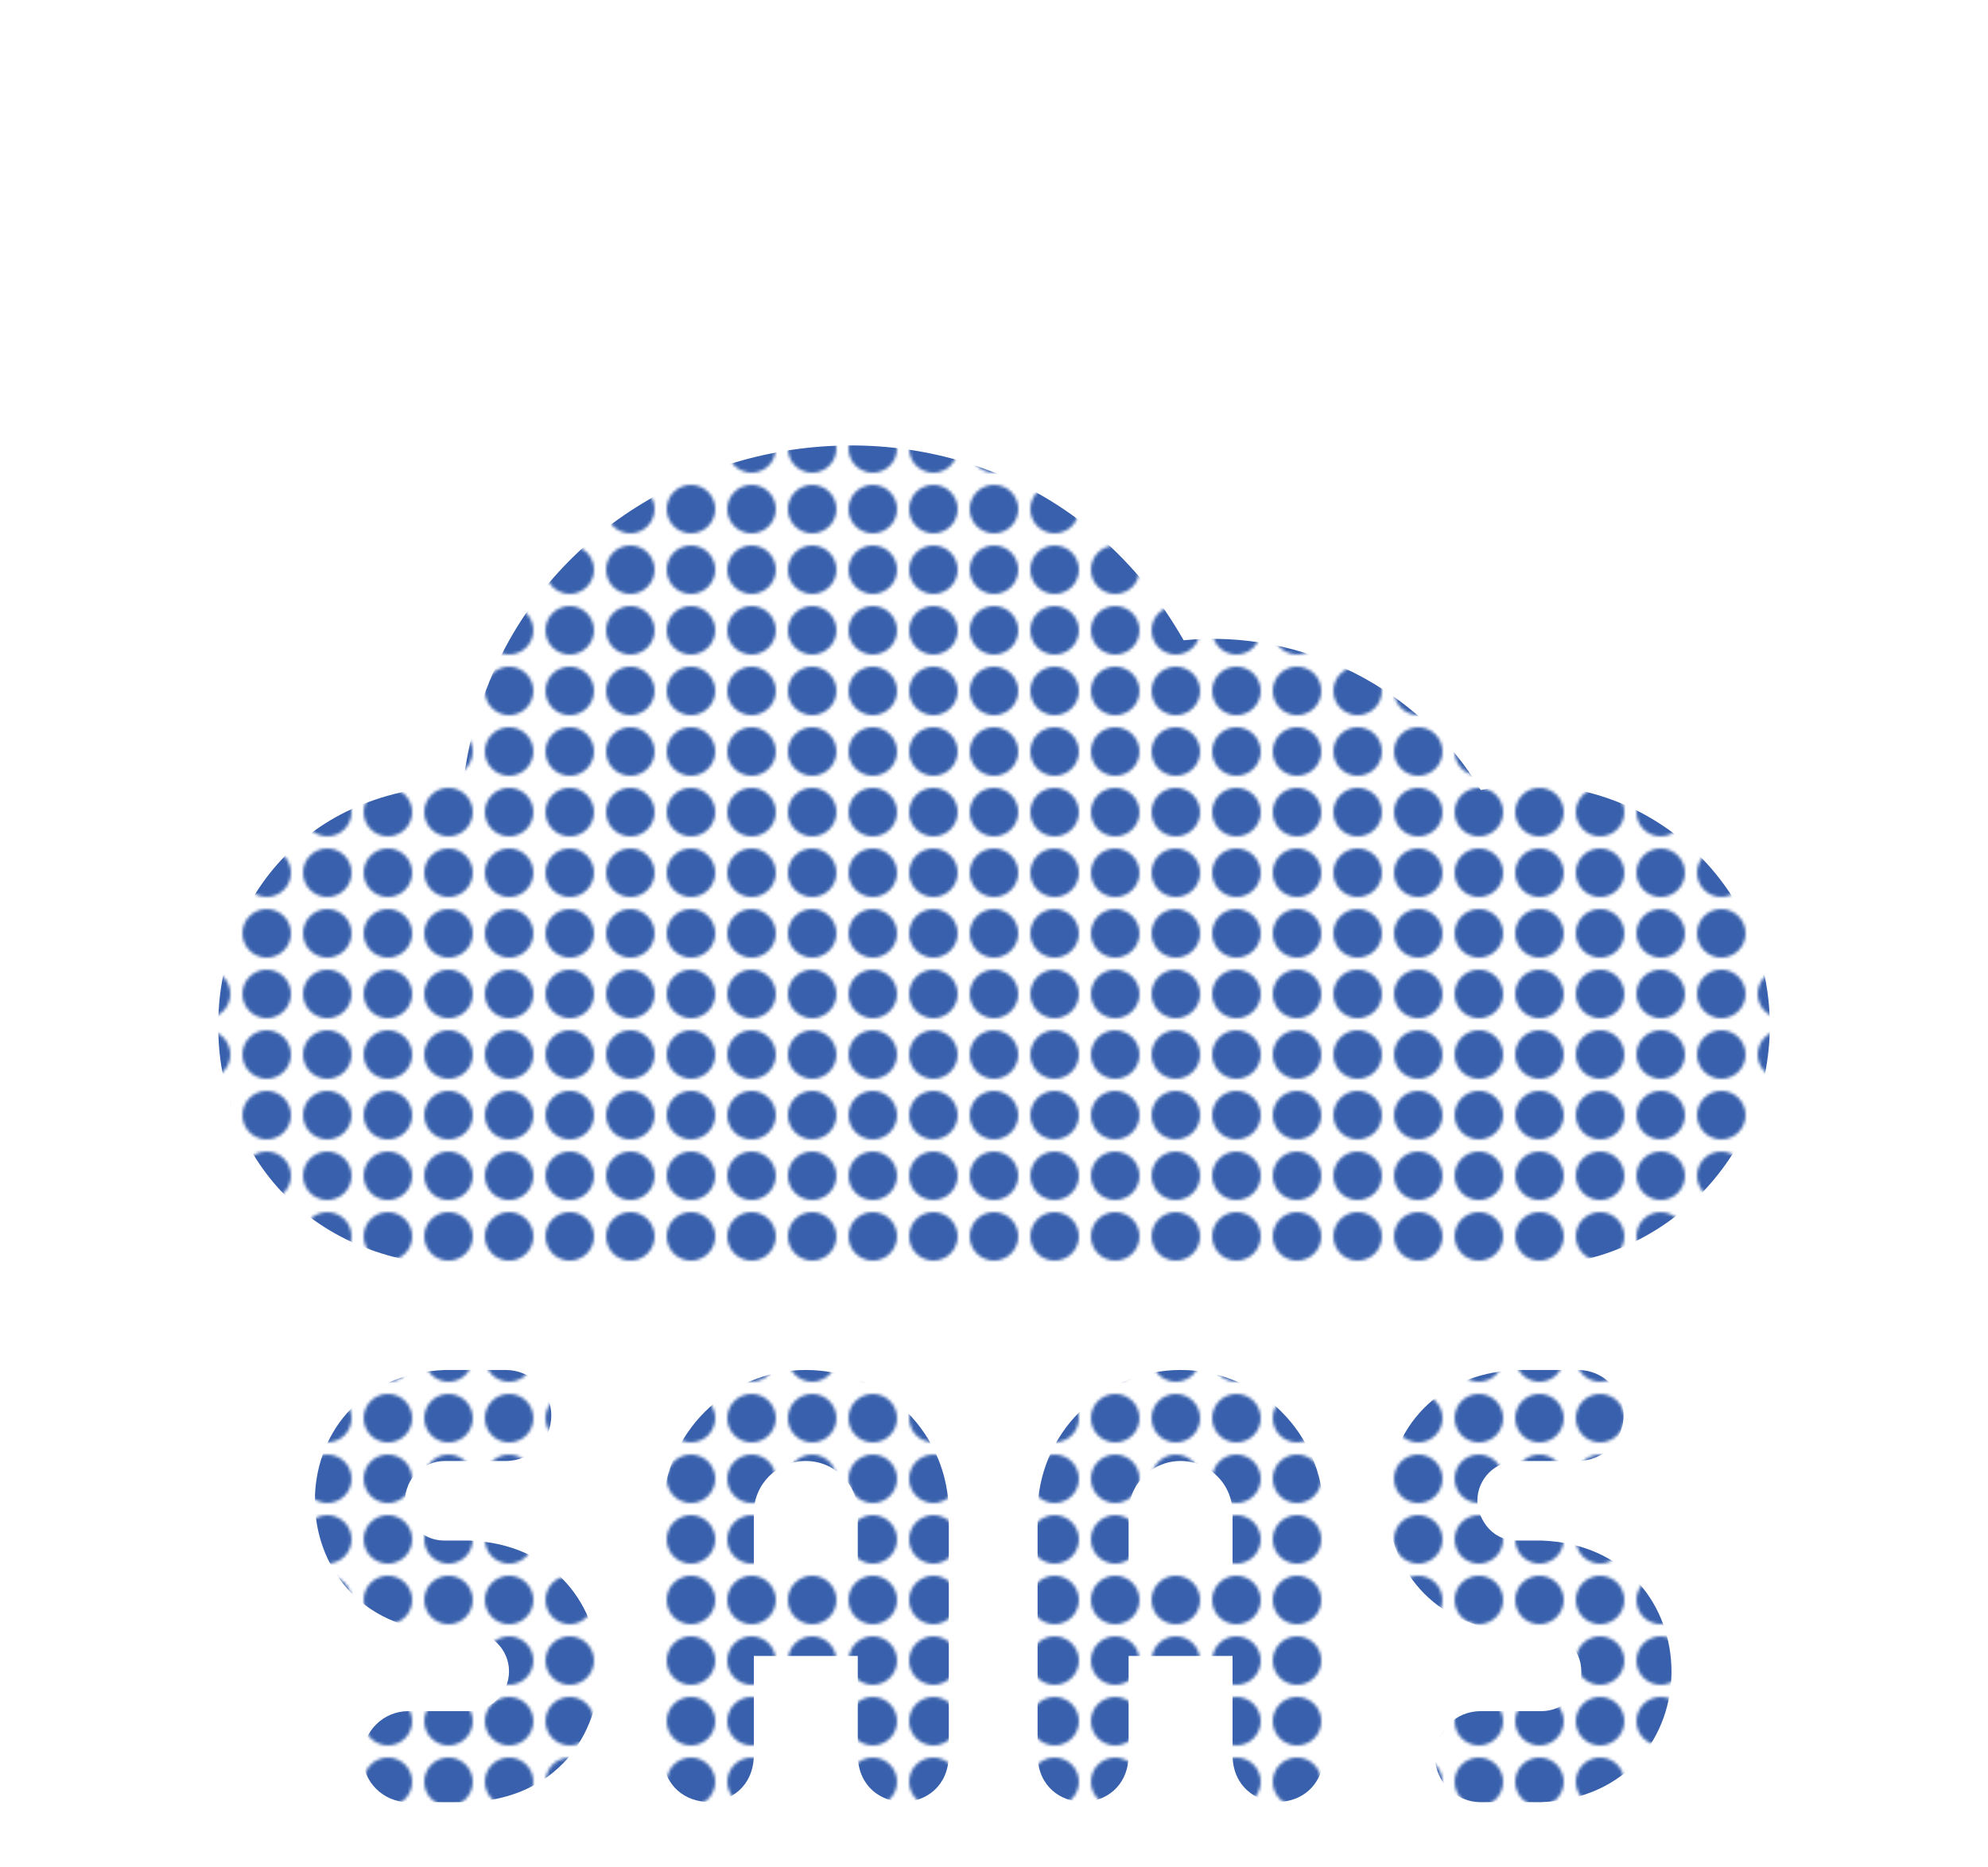 <svg width="656" height="616" viewBox="0 0 656 616" fill="none" xmlns="http://www.w3.org/2000/svg">
<mask id="mask0_203_105690" style="mask-type:alpha" maskUnits="userSpaceOnUse" x="0" y="0" width="656" height="616">
<circle cx="8" cy="8" r="8" fill="#C4C4C4"/>
<circle cx="28" cy="8" r="8" fill="#C4C4C4"/>
<circle cx="48" cy="8" r="8" fill="#C4C4C4"/>
<circle cx="68" cy="8" r="8" fill="#C4C4C4"/>
<circle cx="88" cy="8" r="8" fill="#C4C4C4"/>
<circle cx="108" cy="8" r="8" fill="#C4C4C4"/>
<circle cx="128" cy="8" r="8" fill="#C4C4C4"/>
<circle cx="148" cy="8" r="8" fill="#C4C4C4"/>
<circle cx="168" cy="8" r="8" fill="#C4C4C4"/>
<circle cx="188" cy="8" r="8" fill="#C4C4C4"/>
<circle cx="208" cy="8" r="8" fill="#C4C4C4"/>
<circle cx="228" cy="8" r="8" fill="#C4C4C4"/>
<circle cx="248" cy="8" r="8" fill="#C4C4C4"/>
<circle cx="268" cy="8" r="8" fill="#C4C4C4"/>
<circle cx="288" cy="8" r="8" fill="#C4C4C4"/>
<circle cx="308" cy="8" r="8" fill="#C4C4C4"/>
<circle cx="328" cy="8" r="8" fill="#C4C4C4"/>
<circle cx="348" cy="8" r="8" fill="#C4C4C4"/>
<circle cx="368" cy="8" r="8" fill="#C4C4C4"/>
<circle cx="388" cy="8" r="8" fill="#C4C4C4"/>
<circle cx="408" cy="8" r="8" fill="#C4C4C4"/>
<circle cx="428" cy="8" r="8" fill="#C4C4C4"/>
<circle cx="448" cy="8" r="8" fill="#C4C4C4"/>
<circle cx="468" cy="8" r="8" fill="#C4C4C4"/>
<circle cx="488" cy="8" r="8" fill="#C4C4C4"/>
<circle cx="508" cy="8" r="8" fill="#C4C4C4"/>
<circle cx="528" cy="8" r="8" fill="#C4C4C4"/>
<circle cx="548" cy="8" r="8" fill="#C4C4C4"/>
<circle cx="568" cy="8" r="8" fill="#C4C4C4"/>
<circle cx="588" cy="8" r="8" fill="#C4C4C4"/>
<circle cx="608" cy="8" r="8" fill="#C4C4C4"/>
<circle cx="628" cy="8" r="8" fill="#C4C4C4"/>
<circle cx="648" cy="8" r="8" fill="#C4C4C4"/>
<circle cx="8" cy="28" r="8" fill="#C4C4C4"/>
<circle cx="28" cy="28" r="8" fill="#C4C4C4"/>
<circle cx="48" cy="28" r="8" fill="#C4C4C4"/>
<circle cx="68" cy="28" r="8" fill="#C4C4C4"/>
<circle cx="88" cy="28" r="8" fill="#C4C4C4"/>
<circle cx="108" cy="28" r="8" fill="#C4C4C4"/>
<circle cx="128" cy="28" r="8" fill="#C4C4C4"/>
<circle cx="148" cy="28" r="8" fill="#C4C4C4"/>
<circle cx="168" cy="28" r="8" fill="#C4C4C4"/>
<circle cx="188" cy="28" r="8" fill="#C4C4C4"/>
<circle cx="208" cy="28" r="8" fill="#C4C4C4"/>
<circle cx="228" cy="28" r="8" fill="#C4C4C4"/>
<circle cx="248" cy="28" r="8" fill="#C4C4C4"/>
<circle cx="268" cy="28" r="8" fill="#C4C4C4"/>
<circle cx="288" cy="28" r="8" fill="#C4C4C4"/>
<circle cx="308" cy="28" r="8" fill="#C4C4C4"/>
<circle cx="328" cy="28" r="8" fill="#C4C4C4"/>
<circle cx="348" cy="28" r="8" fill="#C4C4C4"/>
<circle cx="368" cy="28" r="8" fill="#C4C4C4"/>
<circle cx="388" cy="28" r="8" fill="#C4C4C4"/>
<circle cx="408" cy="28" r="8" fill="#C4C4C4"/>
<circle cx="428" cy="28" r="8" fill="#C4C4C4"/>
<circle cx="448" cy="28" r="8" fill="#C4C4C4"/>
<circle cx="468" cy="28" r="8" fill="#C4C4C4"/>
<circle cx="488" cy="28" r="8" fill="#C4C4C4"/>
<circle cx="508" cy="28" r="8" fill="#C4C4C4"/>
<circle cx="528" cy="28" r="8" fill="#C4C4C4"/>
<circle cx="548" cy="28" r="8" fill="#C4C4C4"/>
<circle cx="568" cy="28" r="8" fill="#C4C4C4"/>
<circle cx="588" cy="28" r="8" fill="#C4C4C4"/>
<circle cx="608" cy="28" r="8" fill="#C4C4C4"/>
<circle cx="628" cy="28" r="8" fill="#C4C4C4"/>
<circle cx="648" cy="28" r="8" fill="#C4C4C4"/>
<circle cx="8" cy="48" r="8" fill="#C4C4C4"/>
<circle cx="28" cy="48" r="8" fill="#C4C4C4"/>
<circle cx="48" cy="48" r="8" fill="#C4C4C4"/>
<circle cx="68" cy="48" r="8" fill="#C4C4C4"/>
<circle cx="88" cy="48" r="8" fill="#C4C4C4"/>
<circle cx="108" cy="48" r="8" fill="#C4C4C4"/>
<circle cx="128" cy="48" r="8" fill="#C4C4C4"/>
<circle cx="148" cy="48" r="8" fill="#C4C4C4"/>
<circle cx="168" cy="48" r="8" fill="#C4C4C4"/>
<circle cx="188" cy="48" r="8" fill="#C4C4C4"/>
<circle cx="208" cy="48" r="8" fill="#C4C4C4"/>
<circle cx="228" cy="48" r="8" fill="#C4C4C4"/>
<circle cx="248" cy="48" r="8" fill="#C4C4C4"/>
<circle cx="268" cy="48" r="8" fill="#C4C4C4"/>
<circle cx="288" cy="48" r="8" fill="#C4C4C4"/>
<circle cx="308" cy="48" r="8" fill="#C4C4C4"/>
<circle cx="328" cy="48" r="8" fill="#C4C4C4"/>
<circle cx="348" cy="48" r="8" fill="#C4C4C4"/>
<circle cx="368" cy="48" r="8" fill="#C4C4C4"/>
<circle cx="388" cy="48" r="8" fill="#C4C4C4"/>
<circle cx="408" cy="48" r="8" fill="#C4C4C4"/>
<circle cx="428" cy="48" r="8" fill="#C4C4C4"/>
<circle cx="448" cy="48" r="8" fill="#C4C4C4"/>
<circle cx="468" cy="48" r="8" fill="#C4C4C4"/>
<circle cx="488" cy="48" r="8" fill="#C4C4C4"/>
<circle cx="508" cy="48" r="8" fill="#C4C4C4"/>
<circle cx="528" cy="48" r="8" fill="#C4C4C4"/>
<circle cx="548" cy="48" r="8" fill="#C4C4C4"/>
<circle cx="568" cy="48" r="8" fill="#C4C4C4"/>
<circle cx="588" cy="48" r="8" fill="#C4C4C4"/>
<circle cx="608" cy="48" r="8" fill="#C4C4C4"/>
<circle cx="628" cy="48" r="8" fill="#C4C4C4"/>
<circle cx="648" cy="48" r="8" fill="#C4C4C4"/>
<circle cx="8" cy="68" r="8" fill="#C4C4C4"/>
<circle cx="28" cy="68" r="8" fill="#C4C4C4"/>
<circle cx="48" cy="68" r="8" fill="#C4C4C4"/>
<circle cx="68" cy="68" r="8" fill="#C4C4C4"/>
<circle cx="88" cy="68" r="8" fill="#C4C4C4"/>
<circle cx="108" cy="68" r="8" fill="#C4C4C4"/>
<circle cx="128" cy="68" r="8" fill="#C4C4C4"/>
<circle cx="148" cy="68" r="8" fill="#C4C4C4"/>
<circle cx="168" cy="68" r="8" fill="#C4C4C4"/>
<circle cx="188" cy="68" r="8" fill="#C4C4C4"/>
<circle cx="208" cy="68" r="8" fill="#C4C4C4"/>
<circle cx="228" cy="68" r="8" fill="#C4C4C4"/>
<circle cx="248" cy="68" r="8" fill="#C4C4C4"/>
<circle cx="268" cy="68" r="8" fill="#C4C4C4"/>
<circle cx="288" cy="68" r="8" fill="#C4C4C4"/>
<circle cx="308" cy="68" r="8" fill="#C4C4C4"/>
<circle cx="328" cy="68" r="8" fill="#C4C4C4"/>
<circle cx="348" cy="68" r="8" fill="#C4C4C4"/>
<circle cx="368" cy="68" r="8" fill="#C4C4C4"/>
<circle cx="388" cy="68" r="8" fill="#C4C4C4"/>
<circle cx="408" cy="68" r="8" fill="#C4C4C4"/>
<circle cx="428" cy="68" r="8" fill="#C4C4C4"/>
<circle cx="448" cy="68" r="8" fill="#C4C4C4"/>
<circle cx="468" cy="68" r="8" fill="#C4C4C4"/>
<circle cx="488" cy="68" r="8" fill="#C4C4C4"/>
<circle cx="508" cy="68" r="8" fill="#C4C4C4"/>
<circle cx="528" cy="68" r="8" fill="#C4C4C4"/>
<circle cx="548" cy="68" r="8" fill="#C4C4C4"/>
<circle cx="568" cy="68" r="8" fill="#C4C4C4"/>
<circle cx="588" cy="68" r="8" fill="#C4C4C4"/>
<circle cx="608" cy="68" r="8" fill="#C4C4C4"/>
<circle cx="628" cy="68" r="8" fill="#C4C4C4"/>
<circle cx="648" cy="68" r="8" fill="#C4C4C4"/>
<circle cx="8" cy="88" r="8" fill="#C4C4C4"/>
<circle cx="28" cy="88" r="8" fill="#C4C4C4"/>
<circle cx="48" cy="88" r="8" fill="#C4C4C4"/>
<circle cx="68" cy="88" r="8" fill="#C4C4C4"/>
<circle cx="88" cy="88" r="8" fill="#C4C4C4"/>
<circle cx="108" cy="88" r="8" fill="#C4C4C4"/>
<circle cx="128" cy="88" r="8" fill="#C4C4C4"/>
<circle cx="148" cy="88" r="8" fill="#C4C4C4"/>
<circle cx="168" cy="88" r="8" fill="#C4C4C4"/>
<circle cx="188" cy="88" r="8" fill="#C4C4C4"/>
<circle cx="208" cy="88" r="8" fill="#C4C4C4"/>
<circle cx="228" cy="88" r="8" fill="#C4C4C4"/>
<circle cx="248" cy="88" r="8" fill="#C4C4C4"/>
<circle cx="268" cy="88" r="8" fill="#C4C4C4"/>
<circle cx="288" cy="88" r="8" fill="#C4C4C4"/>
<circle cx="308" cy="88" r="8" fill="#C4C4C4"/>
<circle cx="328" cy="88" r="8" fill="#C4C4C4"/>
<circle cx="348" cy="88" r="8" fill="#C4C4C4"/>
<circle cx="368" cy="88" r="8" fill="#C4C4C4"/>
<circle cx="388" cy="88" r="8" fill="#C4C4C4"/>
<circle cx="408" cy="88" r="8" fill="#C4C4C4"/>
<circle cx="428" cy="88" r="8" fill="#C4C4C4"/>
<circle cx="448" cy="88" r="8" fill="#C4C4C4"/>
<circle cx="468" cy="88" r="8" fill="#C4C4C4"/>
<circle cx="488" cy="88" r="8" fill="#C4C4C4"/>
<circle cx="508" cy="88" r="8" fill="#C4C4C4"/>
<circle cx="528" cy="88" r="8" fill="#C4C4C4"/>
<circle cx="548" cy="88" r="8" fill="#C4C4C4"/>
<circle cx="568" cy="88" r="8" fill="#C4C4C4"/>
<circle cx="588" cy="88" r="8" fill="#C4C4C4"/>
<circle cx="608" cy="88" r="8" fill="#C4C4C4"/>
<circle cx="628" cy="88" r="8" fill="#C4C4C4"/>
<circle cx="648" cy="88" r="8" fill="#C4C4C4"/>
<circle cx="8" cy="108" r="8" fill="#C4C4C4"/>
<circle cx="28" cy="108" r="8" fill="#C4C4C4"/>
<circle cx="48" cy="108" r="8" fill="#C4C4C4"/>
<circle cx="68" cy="108" r="8" fill="#C4C4C4"/>
<circle cx="88" cy="108" r="8" fill="#C4C4C4"/>
<circle cx="108" cy="108" r="8" fill="#C4C4C4"/>
<circle cx="128" cy="108" r="8" fill="#C4C4C4"/>
<circle cx="148" cy="108" r="8" fill="#C4C4C4"/>
<circle cx="168" cy="108" r="8" fill="#C4C4C4"/>
<circle cx="188" cy="108" r="8" fill="#C4C4C4"/>
<circle cx="208" cy="108" r="8" fill="#C4C4C4"/>
<circle cx="228" cy="108" r="8" fill="#C4C4C4"/>
<circle cx="248" cy="108" r="8" fill="#C4C4C4"/>
<circle cx="268" cy="108" r="8" fill="#C4C4C4"/>
<circle cx="288" cy="108" r="8" fill="#C4C4C4"/>
<circle cx="308" cy="108" r="8" fill="#C4C4C4"/>
<circle cx="328" cy="108" r="8" fill="#C4C4C4"/>
<circle cx="348" cy="108" r="8" fill="#C4C4C4"/>
<circle cx="368" cy="108" r="8" fill="#C4C4C4"/>
<circle cx="388" cy="108" r="8" fill="#C4C4C4"/>
<circle cx="408" cy="108" r="8" fill="#C4C4C4"/>
<circle cx="428" cy="108" r="8" fill="#C4C4C4"/>
<circle cx="448" cy="108" r="8" fill="#C4C4C4"/>
<circle cx="468" cy="108" r="8" fill="#C4C4C4"/>
<circle cx="488" cy="108" r="8" fill="#C4C4C4"/>
<circle cx="508" cy="108" r="8" fill="#C4C4C4"/>
<circle cx="528" cy="108" r="8" fill="#C4C4C4"/>
<circle cx="548" cy="108" r="8" fill="#C4C4C4"/>
<circle cx="568" cy="108" r="8" fill="#C4C4C4"/>
<circle cx="588" cy="108" r="8" fill="#C4C4C4"/>
<circle cx="608" cy="108" r="8" fill="#C4C4C4"/>
<circle cx="628" cy="108" r="8" fill="#C4C4C4"/>
<circle cx="648" cy="108" r="8" fill="#C4C4C4"/>
<circle cx="8" cy="128" r="8" fill="#C4C4C4"/>
<circle cx="28" cy="128" r="8" fill="#C4C4C4"/>
<circle cx="48" cy="128" r="8" fill="#C4C4C4"/>
<circle cx="68" cy="128" r="8" fill="#C4C4C4"/>
<circle cx="88" cy="128" r="8" fill="#C4C4C4"/>
<circle cx="108" cy="128" r="8" fill="#C4C4C4"/>
<circle cx="128" cy="128" r="8" fill="#C4C4C4"/>
<circle cx="148" cy="128" r="8" fill="#C4C4C4"/>
<circle cx="168" cy="128" r="8" fill="#C4C4C4"/>
<circle cx="188" cy="128" r="8" fill="#C4C4C4"/>
<circle cx="208" cy="128" r="8" fill="#C4C4C4"/>
<circle cx="228" cy="128" r="8" fill="#C4C4C4"/>
<circle cx="248" cy="128" r="8" fill="#C4C4C4"/>
<circle cx="268" cy="128" r="8" fill="#C4C4C4"/>
<circle cx="288" cy="128" r="8" fill="#C4C4C4"/>
<circle cx="308" cy="128" r="8" fill="#C4C4C4"/>
<circle cx="328" cy="128" r="8" fill="#C4C4C4"/>
<circle cx="348" cy="128" r="8" fill="#C4C4C4"/>
<circle cx="368" cy="128" r="8" fill="#C4C4C4"/>
<circle cx="388" cy="128" r="8" fill="#C4C4C4"/>
<circle cx="408" cy="128" r="8" fill="#C4C4C4"/>
<circle cx="428" cy="128" r="8" fill="#C4C4C4"/>
<circle cx="448" cy="128" r="8" fill="#C4C4C4"/>
<circle cx="468" cy="128" r="8" fill="#C4C4C4"/>
<circle cx="488" cy="128" r="8" fill="#C4C4C4"/>
<circle cx="508" cy="128" r="8" fill="#C4C4C4"/>
<circle cx="528" cy="128" r="8" fill="#C4C4C4"/>
<circle cx="548" cy="128" r="8" fill="#C4C4C4"/>
<circle cx="568" cy="128" r="8" fill="#C4C4C4"/>
<circle cx="588" cy="128" r="8" fill="#C4C4C4"/>
<circle cx="608" cy="128" r="8" fill="#C4C4C4"/>
<circle cx="628" cy="128" r="8" fill="#C4C4C4"/>
<circle cx="648" cy="128" r="8" fill="#C4C4C4"/>
<circle cx="8" cy="148" r="8" fill="#C4C4C4"/>
<circle cx="28" cy="148" r="8" fill="#C4C4C4"/>
<circle cx="48" cy="148" r="8" fill="#C4C4C4"/>
<circle cx="68" cy="148" r="8" fill="#C4C4C4"/>
<circle cx="88" cy="148" r="8" fill="#C4C4C4"/>
<circle cx="108" cy="148" r="8" fill="#C4C4C4"/>
<circle cx="128" cy="148" r="8" fill="#C4C4C4"/>
<circle cx="148" cy="148" r="8" fill="#C4C4C4"/>
<circle cx="168" cy="148" r="8" fill="#C4C4C4"/>
<circle cx="188" cy="148" r="8" fill="#C4C4C4"/>
<circle cx="208" cy="148" r="8" fill="#C4C4C4"/>
<circle cx="228" cy="148" r="8" fill="#C4C4C4"/>
<circle cx="248" cy="148" r="8" fill="#C4C4C4"/>
<circle cx="268" cy="148" r="8" fill="#C4C4C4"/>
<circle cx="288" cy="148" r="8" fill="#C4C4C4"/>
<circle cx="308" cy="148" r="8" fill="#C4C4C4"/>
<circle cx="328" cy="148" r="8" fill="#C4C4C4"/>
<circle cx="348" cy="148" r="8" fill="#C4C4C4"/>
<circle cx="368" cy="148" r="8" fill="#C4C4C4"/>
<circle cx="388" cy="148" r="8" fill="#C4C4C4"/>
<circle cx="408" cy="148" r="8" fill="#C4C4C4"/>
<circle cx="428" cy="148" r="8" fill="#C4C4C4"/>
<circle cx="448" cy="148" r="8" fill="#C4C4C4"/>
<circle cx="468" cy="148" r="8" fill="#C4C4C4"/>
<circle cx="488" cy="148" r="8" fill="#C4C4C4"/>
<circle cx="508" cy="148" r="8" fill="#C4C4C4"/>
<circle cx="528" cy="148" r="8" fill="#C4C4C4"/>
<circle cx="548" cy="148" r="8" fill="#C4C4C4"/>
<circle cx="568" cy="148" r="8" fill="#C4C4C4"/>
<circle cx="588" cy="148" r="8" fill="#C4C4C4"/>
<circle cx="608" cy="148" r="8" fill="#C4C4C4"/>
<circle cx="628" cy="148" r="8" fill="#C4C4C4"/>
<circle cx="648" cy="148" r="8" fill="#C4C4C4"/>
<circle cx="8" cy="168" r="8" fill="#C4C4C4"/>
<circle cx="28" cy="168" r="8" fill="#C4C4C4"/>
<circle cx="48" cy="168" r="8" fill="#C4C4C4"/>
<circle cx="68" cy="168" r="8" fill="#C4C4C4"/>
<circle cx="88" cy="168" r="8" fill="#C4C4C4"/>
<circle cx="108" cy="168" r="8" fill="#C4C4C4"/>
<circle cx="128" cy="168" r="8" fill="#C4C4C4"/>
<circle cx="148" cy="168" r="8" fill="#C4C4C4"/>
<circle cx="168" cy="168" r="8" fill="#C4C4C4"/>
<circle cx="188" cy="168" r="8" fill="#C4C4C4"/>
<circle cx="208" cy="168" r="8" fill="#C4C4C4"/>
<circle cx="228" cy="168" r="8" fill="#C4C4C4"/>
<circle cx="248" cy="168" r="8" fill="#C4C4C4"/>
<circle cx="268" cy="168" r="8" fill="#C4C4C4"/>
<circle cx="288" cy="168" r="8" fill="#C4C4C4"/>
<circle cx="308" cy="168" r="8" fill="#C4C4C4"/>
<circle cx="328" cy="168" r="8" fill="#C4C4C4"/>
<circle cx="348" cy="168" r="8" fill="#C4C4C4"/>
<circle cx="368" cy="168" r="8" fill="#C4C4C4"/>
<circle cx="388" cy="168" r="8" fill="#C4C4C4"/>
<circle cx="408" cy="168" r="8" fill="#C4C4C4"/>
<circle cx="428" cy="168" r="8" fill="#C4C4C4"/>
<circle cx="448" cy="168" r="8" fill="#C4C4C4"/>
<circle cx="468" cy="168" r="8" fill="#C4C4C4"/>
<circle cx="488" cy="168" r="8" fill="#C4C4C4"/>
<circle cx="508" cy="168" r="8" fill="#C4C4C4"/>
<circle cx="528" cy="168" r="8" fill="#C4C4C4"/>
<circle cx="548" cy="168" r="8" fill="#C4C4C4"/>
<circle cx="568" cy="168" r="8" fill="#C4C4C4"/>
<circle cx="588" cy="168" r="8" fill="#C4C4C4"/>
<circle cx="608" cy="168" r="8" fill="#C4C4C4"/>
<circle cx="628" cy="168" r="8" fill="#C4C4C4"/>
<circle cx="648" cy="168" r="8" fill="#C4C4C4"/>
<circle cx="8" cy="188" r="8" fill="#C4C4C4"/>
<circle cx="28" cy="188" r="8" fill="#C4C4C4"/>
<circle cx="48" cy="188" r="8" fill="#C4C4C4"/>
<circle cx="68" cy="188" r="8" fill="#C4C4C4"/>
<circle cx="88" cy="188" r="8" fill="#C4C4C4"/>
<circle cx="108" cy="188" r="8" fill="#C4C4C4"/>
<circle cx="128" cy="188" r="8" fill="#C4C4C4"/>
<circle cx="148" cy="188" r="8" fill="#C4C4C4"/>
<circle cx="168" cy="188" r="8" fill="#C4C4C4"/>
<circle cx="188" cy="188" r="8" fill="#C4C4C4"/>
<circle cx="208" cy="188" r="8" fill="#C4C4C4"/>
<circle cx="228" cy="188" r="8" fill="#C4C4C4"/>
<circle cx="248" cy="188" r="8" fill="#C4C4C4"/>
<circle cx="268" cy="188" r="8" fill="#C4C4C4"/>
<circle cx="288" cy="188" r="8" fill="#C4C4C4"/>
<circle cx="308" cy="188" r="8" fill="#C4C4C4"/>
<circle cx="328" cy="188" r="8" fill="#C4C4C4"/>
<circle cx="348" cy="188" r="8" fill="#C4C4C4"/>
<circle cx="368" cy="188" r="8" fill="#C4C4C4"/>
<circle cx="388" cy="188" r="8" fill="#C4C4C4"/>
<circle cx="408" cy="188" r="8" fill="#C4C4C4"/>
<circle cx="428" cy="188" r="8" fill="#C4C4C4"/>
<circle cx="448" cy="188" r="8" fill="#C4C4C4"/>
<circle cx="468" cy="188" r="8" fill="#C4C4C4"/>
<circle cx="488" cy="188" r="8" fill="#C4C4C4"/>
<circle cx="508" cy="188" r="8" fill="#C4C4C4"/>
<circle cx="528" cy="188" r="8" fill="#C4C4C4"/>
<circle cx="548" cy="188" r="8" fill="#C4C4C4"/>
<circle cx="568" cy="188" r="8" fill="#C4C4C4"/>
<circle cx="588" cy="188" r="8" fill="#C4C4C4"/>
<circle cx="608" cy="188" r="8" fill="#C4C4C4"/>
<circle cx="628" cy="188" r="8" fill="#C4C4C4"/>
<circle cx="648" cy="188" r="8" fill="#C4C4C4"/>
<circle cx="8" cy="208" r="8" fill="#C4C4C4"/>
<circle cx="28" cy="208" r="8" fill="#C4C4C4"/>
<circle cx="48" cy="208" r="8" fill="#C4C4C4"/>
<circle cx="68" cy="208" r="8" fill="#C4C4C4"/>
<circle cx="88" cy="208" r="8" fill="#C4C4C4"/>
<circle cx="108" cy="208" r="8" fill="#C4C4C4"/>
<circle cx="128" cy="208" r="8" fill="#C4C4C4"/>
<circle cx="148" cy="208" r="8" fill="#C4C4C4"/>
<circle cx="168" cy="208" r="8" fill="#C4C4C4"/>
<circle cx="188" cy="208" r="8" fill="#C4C4C4"/>
<circle cx="208" cy="208" r="8" fill="#C4C4C4"/>
<circle cx="228" cy="208" r="8" fill="#C4C4C4"/>
<circle cx="248" cy="208" r="8" fill="#C4C4C4"/>
<circle cx="268" cy="208" r="8" fill="#C4C4C4"/>
<circle cx="288" cy="208" r="8" fill="#C4C4C4"/>
<circle cx="308" cy="208" r="8" fill="#C4C4C4"/>
<circle cx="328" cy="208" r="8" fill="#C4C4C4"/>
<circle cx="348" cy="208" r="8" fill="#C4C4C4"/>
<circle cx="368" cy="208" r="8" fill="#C4C4C4"/>
<circle cx="388" cy="208" r="8" fill="#C4C4C4"/>
<circle cx="408" cy="208" r="8" fill="#C4C4C4"/>
<circle cx="428" cy="208" r="8" fill="#C4C4C4"/>
<circle cx="448" cy="208" r="8" fill="#C4C4C4"/>
<circle cx="468" cy="208" r="8" fill="#C4C4C4"/>
<circle cx="488" cy="208" r="8" fill="#C4C4C4"/>
<circle cx="508" cy="208" r="8" fill="#C4C4C4"/>
<circle cx="528" cy="208" r="8" fill="#C4C4C4"/>
<circle cx="548" cy="208" r="8" fill="#C4C4C4"/>
<circle cx="568" cy="208" r="8" fill="#C4C4C4"/>
<circle cx="588" cy="208" r="8" fill="#C4C4C4"/>
<circle cx="608" cy="208" r="8" fill="#C4C4C4"/>
<circle cx="628" cy="208" r="8" fill="#C4C4C4"/>
<circle cx="648" cy="208" r="8" fill="#C4C4C4"/>
<circle cx="8" cy="228" r="8" fill="#C4C4C4"/>
<circle cx="28" cy="228" r="8" fill="#C4C4C4"/>
<circle cx="48" cy="228" r="8" fill="#C4C4C4"/>
<circle cx="68" cy="228" r="8" fill="#C4C4C4"/>
<circle cx="88" cy="228" r="8" fill="#C4C4C4"/>
<circle cx="108" cy="228" r="8" fill="#C4C4C4"/>
<circle cx="128" cy="228" r="8" fill="#C4C4C4"/>
<circle cx="148" cy="228" r="8" fill="#C4C4C4"/>
<circle cx="168" cy="228" r="8" fill="#C4C4C4"/>
<circle cx="188" cy="228" r="8" fill="#C4C4C4"/>
<circle cx="208" cy="228" r="8" fill="#C4C4C4"/>
<circle cx="228" cy="228" r="8" fill="#C4C4C4"/>
<circle cx="248" cy="228" r="8" fill="#C4C4C4"/>
<circle cx="268" cy="228" r="8" fill="#C4C4C4"/>
<circle cx="288" cy="228" r="8" fill="#C4C4C4"/>
<circle cx="308" cy="228" r="8" fill="#C4C4C4"/>
<circle cx="328" cy="228" r="8" fill="#C4C4C4"/>
<circle cx="348" cy="228" r="8" fill="#C4C4C4"/>
<circle cx="368" cy="228" r="8" fill="#C4C4C4"/>
<circle cx="388" cy="228" r="8" fill="#C4C4C4"/>
<circle cx="408" cy="228" r="8" fill="#C4C4C4"/>
<circle cx="428" cy="228" r="8" fill="#C4C4C4"/>
<circle cx="448" cy="228" r="8" fill="#C4C4C4"/>
<circle cx="468" cy="228" r="8" fill="#C4C4C4"/>
<circle cx="488" cy="228" r="8" fill="#C4C4C4"/>
<circle cx="508" cy="228" r="8" fill="#C4C4C4"/>
<circle cx="528" cy="228" r="8" fill="#C4C4C4"/>
<circle cx="548" cy="228" r="8" fill="#C4C4C4"/>
<circle cx="568" cy="228" r="8" fill="#C4C4C4"/>
<circle cx="588" cy="228" r="8" fill="#C4C4C4"/>
<circle cx="608" cy="228" r="8" fill="#C4C4C4"/>
<circle cx="628" cy="228" r="8" fill="#C4C4C4"/>
<circle cx="648" cy="228" r="8" fill="#C4C4C4"/>
<circle cx="8" cy="248" r="8" fill="#C4C4C4"/>
<circle cx="28" cy="248" r="8" fill="#C4C4C4"/>
<circle cx="48" cy="248" r="8" fill="#C4C4C4"/>
<circle cx="68" cy="248" r="8" fill="#C4C4C4"/>
<circle cx="88" cy="248" r="8" fill="#C4C4C4"/>
<circle cx="108" cy="248" r="8" fill="#C4C4C4"/>
<circle cx="128" cy="248" r="8" fill="#C4C4C4"/>
<circle cx="148" cy="248" r="8" fill="#C4C4C4"/>
<circle cx="168" cy="248" r="8" fill="#C4C4C4"/>
<circle cx="188" cy="248" r="8" fill="#C4C4C4"/>
<circle cx="208" cy="248" r="8" fill="#C4C4C4"/>
<circle cx="228" cy="248" r="8" fill="#C4C4C4"/>
<circle cx="248" cy="248" r="8" fill="#C4C4C4"/>
<circle cx="268" cy="248" r="8" fill="#C4C4C4"/>
<circle cx="288" cy="248" r="8" fill="#C4C4C4"/>
<circle cx="308" cy="248" r="8" fill="#C4C4C4"/>
<circle cx="328" cy="248" r="8" fill="#C4C4C4"/>
<circle cx="348" cy="248" r="8" fill="#C4C4C4"/>
<circle cx="368" cy="248" r="8" fill="#C4C4C4"/>
<circle cx="388" cy="248" r="8" fill="#C4C4C4"/>
<circle cx="408" cy="248" r="8" fill="#C4C4C4"/>
<circle cx="428" cy="248" r="8" fill="#C4C4C4"/>
<circle cx="448" cy="248" r="8" fill="#C4C4C4"/>
<circle cx="468" cy="248" r="8" fill="#C4C4C4"/>
<circle cx="488" cy="248" r="8" fill="#C4C4C4"/>
<circle cx="508" cy="248" r="8" fill="#C4C4C4"/>
<circle cx="528" cy="248" r="8" fill="#C4C4C4"/>
<circle cx="548" cy="248" r="8" fill="#C4C4C4"/>
<circle cx="568" cy="248" r="8" fill="#C4C4C4"/>
<circle cx="588" cy="248" r="8" fill="#C4C4C4"/>
<circle cx="608" cy="248" r="8" fill="#C4C4C4"/>
<circle cx="628" cy="248" r="8" fill="#C4C4C4"/>
<circle cx="648" cy="248" r="8" fill="#C4C4C4"/>
<circle cx="8" cy="268" r="8" fill="#C4C4C4"/>
<circle cx="28" cy="268" r="8" fill="#C4C4C4"/>
<circle cx="48" cy="268" r="8" fill="#C4C4C4"/>
<circle cx="68" cy="268" r="8" fill="#C4C4C4"/>
<circle cx="88" cy="268" r="8" fill="#C4C4C4"/>
<circle cx="108" cy="268" r="8" fill="#C4C4C4"/>
<circle cx="128" cy="268" r="8" fill="#C4C4C4"/>
<circle cx="148" cy="268" r="8" fill="#C4C4C4"/>
<circle cx="168" cy="268" r="8" fill="#C4C4C4"/>
<circle cx="188" cy="268" r="8" fill="#C4C4C4"/>
<circle cx="208" cy="268" r="8" fill="#C4C4C4"/>
<circle cx="228" cy="268" r="8" fill="#C4C4C4"/>
<circle cx="248" cy="268" r="8" fill="#C4C4C4"/>
<circle cx="268" cy="268" r="8" fill="#C4C4C4"/>
<circle cx="288" cy="268" r="8" fill="#C4C4C4"/>
<circle cx="308" cy="268" r="8" fill="#C4C4C4"/>
<circle cx="328" cy="268" r="8" fill="#C4C4C4"/>
<circle cx="348" cy="268" r="8" fill="#C4C4C4"/>
<circle cx="368" cy="268" r="8" fill="#C4C4C4"/>
<circle cx="388" cy="268" r="8" fill="#C4C4C4"/>
<circle cx="408" cy="268" r="8" fill="#C4C4C4"/>
<circle cx="428" cy="268" r="8" fill="#C4C4C4"/>
<circle cx="448" cy="268" r="8" fill="#C4C4C4"/>
<circle cx="468" cy="268" r="8" fill="#C4C4C4"/>
<circle cx="488" cy="268" r="8" fill="#C4C4C4"/>
<circle cx="508" cy="268" r="8" fill="#C4C4C4"/>
<circle cx="528" cy="268" r="8" fill="#C4C4C4"/>
<circle cx="548" cy="268" r="8" fill="#C4C4C4"/>
<circle cx="568" cy="268" r="8" fill="#C4C4C4"/>
<circle cx="588" cy="268" r="8" fill="#C4C4C4"/>
<circle cx="608" cy="268" r="8" fill="#C4C4C4"/>
<circle cx="628" cy="268" r="8" fill="#C4C4C4"/>
<circle cx="648" cy="268" r="8" fill="#C4C4C4"/>
<circle cx="8" cy="288" r="8" fill="#C4C4C4"/>
<circle cx="28" cy="288" r="8" fill="#C4C4C4"/>
<circle cx="48" cy="288" r="8" fill="#C4C4C4"/>
<circle cx="68" cy="288" r="8" fill="#C4C4C4"/>
<circle cx="88" cy="288" r="8" fill="#C4C4C4"/>
<circle cx="108" cy="288" r="8" fill="#C4C4C4"/>
<circle cx="128" cy="288" r="8" fill="#C4C4C4"/>
<circle cx="148" cy="288" r="8" fill="#C4C4C4"/>
<circle cx="168" cy="288" r="8" fill="#C4C4C4"/>
<circle cx="188" cy="288" r="8" fill="#C4C4C4"/>
<circle cx="208" cy="288" r="8" fill="#C4C4C4"/>
<circle cx="228" cy="288" r="8" fill="#C4C4C4"/>
<circle cx="248" cy="288" r="8" fill="#C4C4C4"/>
<circle cx="268" cy="288" r="8" fill="#C4C4C4"/>
<circle cx="288" cy="288" r="8" fill="#C4C4C4"/>
<circle cx="308" cy="288" r="8" fill="#C4C4C4"/>
<circle cx="328" cy="288" r="8" fill="#C4C4C4"/>
<circle cx="348" cy="288" r="8" fill="#C4C4C4"/>
<circle cx="368" cy="288" r="8" fill="#C4C4C4"/>
<circle cx="388" cy="288" r="8" fill="#C4C4C4"/>
<circle cx="408" cy="288" r="8" fill="#C4C4C4"/>
<circle cx="428" cy="288" r="8" fill="#C4C4C4"/>
<circle cx="448" cy="288" r="8" fill="#C4C4C4"/>
<circle cx="468" cy="288" r="8" fill="#C4C4C4"/>
<circle cx="488" cy="288" r="8" fill="#C4C4C4"/>
<circle cx="508" cy="288" r="8" fill="#C4C4C4"/>
<circle cx="528" cy="288" r="8" fill="#C4C4C4"/>
<circle cx="548" cy="288" r="8" fill="#C4C4C4"/>
<circle cx="568" cy="288" r="8" fill="#C4C4C4"/>
<circle cx="588" cy="288" r="8" fill="#C4C4C4"/>
<circle cx="608" cy="288" r="8" fill="#C4C4C4"/>
<circle cx="628" cy="288" r="8" fill="#C4C4C4"/>
<circle cx="648" cy="288" r="8" fill="#C4C4C4"/>
<circle cx="8" cy="308" r="8" fill="#C4C4C4"/>
<circle cx="28" cy="308" r="8" fill="#C4C4C4"/>
<circle cx="48" cy="308" r="8" fill="#C4C4C4"/>
<circle cx="68" cy="308" r="8" fill="#C4C4C4"/>
<circle cx="88" cy="308" r="8" fill="#C4C4C4"/>
<circle cx="108" cy="308" r="8" fill="#C4C4C4"/>
<circle cx="128" cy="308" r="8" fill="#C4C4C4"/>
<circle cx="148" cy="308" r="8" fill="#C4C4C4"/>
<circle cx="168" cy="308" r="8" fill="#C4C4C4"/>
<circle cx="188" cy="308" r="8" fill="#C4C4C4"/>
<circle cx="208" cy="308" r="8" fill="#C4C4C4"/>
<circle cx="228" cy="308" r="8" fill="#C4C4C4"/>
<circle cx="248" cy="308" r="8" fill="#C4C4C4"/>
<circle cx="268" cy="308" r="8" fill="#C4C4C4"/>
<circle cx="288" cy="308" r="8" fill="#C4C4C4"/>
<circle cx="308" cy="308" r="8" fill="#C4C4C4"/>
<circle cx="328" cy="308" r="8" fill="#C4C4C4"/>
<circle cx="348" cy="308" r="8" fill="#C4C4C4"/>
<circle cx="368" cy="308" r="8" fill="#C4C4C4"/>
<circle cx="388" cy="308" r="8" fill="#C4C4C4"/>
<circle cx="408" cy="308" r="8" fill="#C4C4C4"/>
<circle cx="428" cy="308" r="8" fill="#C4C4C4"/>
<circle cx="448" cy="308" r="8" fill="#C4C4C4"/>
<circle cx="468" cy="308" r="8" fill="#C4C4C4"/>
<circle cx="488" cy="308" r="8" fill="#C4C4C4"/>
<circle cx="508" cy="308" r="8" fill="#C4C4C4"/>
<circle cx="528" cy="308" r="8" fill="#C4C4C4"/>
<circle cx="548" cy="308" r="8" fill="#C4C4C4"/>
<circle cx="568" cy="308" r="8" fill="#C4C4C4"/>
<circle cx="588" cy="308" r="8" fill="#C4C4C4"/>
<circle cx="608" cy="308" r="8" fill="#C4C4C4"/>
<circle cx="628" cy="308" r="8" fill="#C4C4C4"/>
<circle cx="648" cy="308" r="8" fill="#C4C4C4"/>
<circle cx="8" cy="328" r="8" fill="#C4C4C4"/>
<circle cx="28" cy="328" r="8" fill="#C4C4C4"/>
<circle cx="48" cy="328" r="8" fill="#C4C4C4"/>
<circle cx="68" cy="328" r="8" fill="#C4C4C4"/>
<circle cx="88" cy="328" r="8" fill="#C4C4C4"/>
<circle cx="108" cy="328" r="8" fill="#C4C4C4"/>
<circle cx="128" cy="328" r="8" fill="#C4C4C4"/>
<circle cx="148" cy="328" r="8" fill="#C4C4C4"/>
<circle cx="168" cy="328" r="8" fill="#C4C4C4"/>
<circle cx="188" cy="328" r="8" fill="#C4C4C4"/>
<circle cx="208" cy="328" r="8" fill="#C4C4C4"/>
<circle cx="228" cy="328" r="8" fill="#C4C4C4"/>
<circle cx="248" cy="328" r="8" fill="#C4C4C4"/>
<circle cx="268" cy="328" r="8" fill="#C4C4C4"/>
<circle cx="288" cy="328" r="8" fill="#C4C4C4"/>
<circle cx="308" cy="328" r="8" fill="#C4C4C4"/>
<circle cx="328" cy="328" r="8" fill="#C4C4C4"/>
<circle cx="348" cy="328" r="8" fill="#C4C4C4"/>
<circle cx="368" cy="328" r="8" fill="#C4C4C4"/>
<circle cx="388" cy="328" r="8" fill="#C4C4C4"/>
<circle cx="408" cy="328" r="8" fill="#C4C4C4"/>
<circle cx="428" cy="328" r="8" fill="#C4C4C4"/>
<circle cx="448" cy="328" r="8" fill="#C4C4C4"/>
<circle cx="468" cy="328" r="8" fill="#C4C4C4"/>
<circle cx="488" cy="328" r="8" fill="#C4C4C4"/>
<circle cx="508" cy="328" r="8" fill="#C4C4C4"/>
<circle cx="528" cy="328" r="8" fill="#C4C4C4"/>
<circle cx="548" cy="328" r="8" fill="#C4C4C4"/>
<circle cx="568" cy="328" r="8" fill="#C4C4C4"/>
<circle cx="588" cy="328" r="8" fill="#C4C4C4"/>
<circle cx="608" cy="328" r="8" fill="#C4C4C4"/>
<circle cx="628" cy="328" r="8" fill="#C4C4C4"/>
<circle cx="648" cy="328" r="8" fill="#C4C4C4"/>
<circle cx="8" cy="348" r="8" fill="#C4C4C4"/>
<circle cx="28" cy="348" r="8" fill="#C4C4C4"/>
<circle cx="48" cy="348" r="8" fill="#C4C4C4"/>
<circle cx="68" cy="348" r="8" fill="#C4C4C4"/>
<circle cx="88" cy="348" r="8" fill="#C4C4C4"/>
<circle cx="108" cy="348" r="8" fill="#C4C4C4"/>
<circle cx="128" cy="348" r="8" fill="#C4C4C4"/>
<circle cx="148" cy="348" r="8" fill="#C4C4C4"/>
<circle cx="168" cy="348" r="8" fill="#C4C4C4"/>
<circle cx="188" cy="348" r="8" fill="#C4C4C4"/>
<circle cx="208" cy="348" r="8" fill="#C4C4C4"/>
<circle cx="228" cy="348" r="8" fill="#C4C4C4"/>
<circle cx="248" cy="348" r="8" fill="#C4C4C4"/>
<circle cx="268" cy="348" r="8" fill="#C4C4C4"/>
<circle cx="288" cy="348" r="8" fill="#C4C4C4"/>
<circle cx="308" cy="348" r="8" fill="#C4C4C4"/>
<circle cx="328" cy="348" r="8" fill="#C4C4C4"/>
<circle cx="348" cy="348" r="8" fill="#C4C4C4"/>
<circle cx="368" cy="348" r="8" fill="#C4C4C4"/>
<circle cx="388" cy="348" r="8" fill="#C4C4C4"/>
<circle cx="408" cy="348" r="8" fill="#C4C4C4"/>
<circle cx="428" cy="348" r="8" fill="#C4C4C4"/>
<circle cx="448" cy="348" r="8" fill="#C4C4C4"/>
<circle cx="468" cy="348" r="8" fill="#C4C4C4"/>
<circle cx="488" cy="348" r="8" fill="#C4C4C4"/>
<circle cx="508" cy="348" r="8" fill="#C4C4C4"/>
<circle cx="528" cy="348" r="8" fill="#C4C4C4"/>
<circle cx="548" cy="348" r="8" fill="#C4C4C4"/>
<circle cx="568" cy="348" r="8" fill="#C4C4C4"/>
<circle cx="588" cy="348" r="8" fill="#C4C4C4"/>
<circle cx="608" cy="348" r="8" fill="#C4C4C4"/>
<circle cx="628" cy="348" r="8" fill="#C4C4C4"/>
<circle cx="648" cy="348" r="8" fill="#C4C4C4"/>
<circle cx="8" cy="368" r="8" fill="#C4C4C4"/>
<circle cx="28" cy="368" r="8" fill="#C4C4C4"/>
<circle cx="48" cy="368" r="8" fill="#C4C4C4"/>
<circle cx="68" cy="368" r="8" fill="#C4C4C4"/>
<circle cx="88" cy="368" r="8" fill="#C4C4C4"/>
<circle cx="108" cy="368" r="8" fill="#C4C4C4"/>
<circle cx="128" cy="368" r="8" fill="#C4C4C4"/>
<circle cx="148" cy="368" r="8" fill="#C4C4C4"/>
<circle cx="168" cy="368" r="8" fill="#C4C4C4"/>
<circle cx="188" cy="368" r="8" fill="#C4C4C4"/>
<circle cx="208" cy="368" r="8" fill="#C4C4C4"/>
<circle cx="228" cy="368" r="8" fill="#C4C4C4"/>
<circle cx="248" cy="368" r="8" fill="#C4C4C4"/>
<circle cx="268" cy="368" r="8" fill="#C4C4C4"/>
<circle cx="288" cy="368" r="8" fill="#C4C4C4"/>
<circle cx="308" cy="368" r="8" fill="#C4C4C4"/>
<circle cx="328" cy="368" r="8" fill="#C4C4C4"/>
<circle cx="348" cy="368" r="8" fill="#C4C4C4"/>
<circle cx="368" cy="368" r="8" fill="#C4C4C4"/>
<circle cx="388" cy="368" r="8" fill="#C4C4C4"/>
<circle cx="408" cy="368" r="8" fill="#C4C4C4"/>
<circle cx="428" cy="368" r="8" fill="#C4C4C4"/>
<circle cx="448" cy="368" r="8" fill="#C4C4C4"/>
<circle cx="468" cy="368" r="8" fill="#C4C4C4"/>
<circle cx="488" cy="368" r="8" fill="#C4C4C4"/>
<circle cx="508" cy="368" r="8" fill="#C4C4C4"/>
<circle cx="528" cy="368" r="8" fill="#C4C4C4"/>
<circle cx="548" cy="368" r="8" fill="#C4C4C4"/>
<circle cx="568" cy="368" r="8" fill="#C4C4C4"/>
<circle cx="588" cy="368" r="8" fill="#C4C4C4"/>
<circle cx="608" cy="368" r="8" fill="#C4C4C4"/>
<circle cx="628" cy="368" r="8" fill="#C4C4C4"/>
<circle cx="648" cy="368" r="8" fill="#C4C4C4"/>
<circle cx="8" cy="388" r="8" fill="#C4C4C4"/>
<circle cx="28" cy="388" r="8" fill="#C4C4C4"/>
<circle cx="48" cy="388" r="8" fill="#C4C4C4"/>
<circle cx="68" cy="388" r="8" fill="#C4C4C4"/>
<circle cx="88" cy="388" r="8" fill="#C4C4C4"/>
<circle cx="108" cy="388" r="8" fill="#C4C4C4"/>
<circle cx="128" cy="388" r="8" fill="#C4C4C4"/>
<circle cx="148" cy="388" r="8" fill="#C4C4C4"/>
<circle cx="168" cy="388" r="8" fill="#C4C4C4"/>
<circle cx="188" cy="388" r="8" fill="#C4C4C4"/>
<circle cx="208" cy="388" r="8" fill="#C4C4C4"/>
<circle cx="228" cy="388" r="8" fill="#C4C4C4"/>
<circle cx="248" cy="388" r="8" fill="#C4C4C4"/>
<circle cx="268" cy="388" r="8" fill="#C4C4C4"/>
<circle cx="288" cy="388" r="8" fill="#C4C4C4"/>
<circle cx="308" cy="388" r="8" fill="#C4C4C4"/>
<circle cx="328" cy="388" r="8" fill="#C4C4C4"/>
<circle cx="348" cy="388" r="8" fill="#C4C4C4"/>
<circle cx="368" cy="388" r="8" fill="#C4C4C4"/>
<circle cx="388" cy="388" r="8" fill="#C4C4C4"/>
<circle cx="408" cy="388" r="8" fill="#C4C4C4"/>
<circle cx="428" cy="388" r="8" fill="#C4C4C4"/>
<circle cx="448" cy="388" r="8" fill="#C4C4C4"/>
<circle cx="468" cy="388" r="8" fill="#C4C4C4"/>
<circle cx="488" cy="388" r="8" fill="#C4C4C4"/>
<circle cx="508" cy="388" r="8" fill="#C4C4C4"/>
<circle cx="528" cy="388" r="8" fill="#C4C4C4"/>
<circle cx="548" cy="388" r="8" fill="#C4C4C4"/>
<circle cx="568" cy="388" r="8" fill="#C4C4C4"/>
<circle cx="588" cy="388" r="8" fill="#C4C4C4"/>
<circle cx="608" cy="388" r="8" fill="#C4C4C4"/>
<circle cx="628" cy="388" r="8" fill="#C4C4C4"/>
<circle cx="648" cy="388" r="8" fill="#C4C4C4"/>
<circle cx="8" cy="408" r="8" fill="#C4C4C4"/>
<circle cx="28" cy="408" r="8" fill="#C4C4C4"/>
<circle cx="48" cy="408" r="8" fill="#C4C4C4"/>
<circle cx="68" cy="408" r="8" fill="#C4C4C4"/>
<circle cx="88" cy="408" r="8" fill="#C4C4C4"/>
<circle cx="108" cy="408" r="8" fill="#C4C4C4"/>
<circle cx="128" cy="408" r="8" fill="#C4C4C4"/>
<circle cx="148" cy="408" r="8" fill="#C4C4C4"/>
<circle cx="168" cy="408" r="8" fill="#C4C4C4"/>
<circle cx="188" cy="408" r="8" fill="#C4C4C4"/>
<circle cx="208" cy="408" r="8" fill="#C4C4C4"/>
<circle cx="228" cy="408" r="8" fill="#C4C4C4"/>
<circle cx="248" cy="408" r="8" fill="#C4C4C4"/>
<circle cx="268" cy="408" r="8" fill="#C4C4C4"/>
<circle cx="288" cy="408" r="8" fill="#C4C4C4"/>
<circle cx="308" cy="408" r="8" fill="#C4C4C4"/>
<circle cx="328" cy="408" r="8" fill="#C4C4C4"/>
<circle cx="348" cy="408" r="8" fill="#C4C4C4"/>
<circle cx="368" cy="408" r="8" fill="#C4C4C4"/>
<circle cx="388" cy="408" r="8" fill="#C4C4C4"/>
<circle cx="408" cy="408" r="8" fill="#C4C4C4"/>
<circle cx="428" cy="408" r="8" fill="#C4C4C4"/>
<circle cx="448" cy="408" r="8" fill="#C4C4C4"/>
<circle cx="468" cy="408" r="8" fill="#C4C4C4"/>
<circle cx="488" cy="408" r="8" fill="#C4C4C4"/>
<circle cx="508" cy="408" r="8" fill="#C4C4C4"/>
<circle cx="528" cy="408" r="8" fill="#C4C4C4"/>
<circle cx="548" cy="408" r="8" fill="#C4C4C4"/>
<circle cx="568" cy="408" r="8" fill="#C4C4C4"/>
<circle cx="588" cy="408" r="8" fill="#C4C4C4"/>
<circle cx="608" cy="408" r="8" fill="#C4C4C4"/>
<circle cx="628" cy="408" r="8" fill="#C4C4C4"/>
<circle cx="648" cy="408" r="8" fill="#C4C4C4"/>
<circle cx="8" cy="428" r="8" fill="#C4C4C4"/>
<circle cx="28" cy="428" r="8" fill="#C4C4C4"/>
<circle cx="48" cy="428" r="8" fill="#C4C4C4"/>
<circle cx="68" cy="428" r="8" fill="#C4C4C4"/>
<circle cx="88" cy="428" r="8" fill="#C4C4C4"/>
<circle cx="108" cy="428" r="8" fill="#C4C4C4"/>
<circle cx="128" cy="428" r="8" fill="#C4C4C4"/>
<circle cx="148" cy="428" r="8" fill="#C4C4C4"/>
<circle cx="168" cy="428" r="8" fill="#C4C4C4"/>
<circle cx="188" cy="428" r="8" fill="#C4C4C4"/>
<circle cx="208" cy="428" r="8" fill="#C4C4C4"/>
<circle cx="228" cy="428" r="8" fill="#C4C4C4"/>
<circle cx="248" cy="428" r="8" fill="#C4C4C4"/>
<circle cx="268" cy="428" r="8" fill="#C4C4C4"/>
<circle cx="288" cy="428" r="8" fill="#C4C4C4"/>
<circle cx="308" cy="428" r="8" fill="#C4C4C4"/>
<circle cx="328" cy="428" r="8" fill="#C4C4C4"/>
<circle cx="348" cy="428" r="8" fill="#C4C4C4"/>
<circle cx="368" cy="428" r="8" fill="#C4C4C4"/>
<circle cx="388" cy="428" r="8" fill="#C4C4C4"/>
<circle cx="408" cy="428" r="8" fill="#C4C4C4"/>
<circle cx="428" cy="428" r="8" fill="#C4C4C4"/>
<circle cx="448" cy="428" r="8" fill="#C4C4C4"/>
<circle cx="468" cy="428" r="8" fill="#C4C4C4"/>
<circle cx="488" cy="428" r="8" fill="#C4C4C4"/>
<circle cx="508" cy="428" r="8" fill="#C4C4C4"/>
<circle cx="528" cy="428" r="8" fill="#C4C4C4"/>
<circle cx="548" cy="428" r="8" fill="#C4C4C4"/>
<circle cx="568" cy="428" r="8" fill="#C4C4C4"/>
<circle cx="588" cy="428" r="8" fill="#C4C4C4"/>
<circle cx="608" cy="428" r="8" fill="#C4C4C4"/>
<circle cx="628" cy="428" r="8" fill="#C4C4C4"/>
<circle cx="648" cy="428" r="8" fill="#C4C4C4"/>
<circle cx="8" cy="448" r="8" fill="#C4C4C4"/>
<circle cx="28" cy="448" r="8" fill="#C4C4C4"/>
<circle cx="48" cy="448" r="8" fill="#C4C4C4"/>
<circle cx="68" cy="448" r="8" fill="#C4C4C4"/>
<circle cx="88" cy="448" r="8" fill="#C4C4C4"/>
<circle cx="108" cy="448" r="8" fill="#C4C4C4"/>
<circle cx="128" cy="448" r="8" fill="#C4C4C4"/>
<circle cx="148" cy="448" r="8" fill="#C4C4C4"/>
<circle cx="168" cy="448" r="8" fill="#C4C4C4"/>
<circle cx="188" cy="448" r="8" fill="#C4C4C4"/>
<circle cx="208" cy="448" r="8" fill="#C4C4C4"/>
<circle cx="228" cy="448" r="8" fill="#C4C4C4"/>
<circle cx="248" cy="448" r="8" fill="#C4C4C4"/>
<circle cx="268" cy="448" r="8" fill="#C4C4C4"/>
<circle cx="288" cy="448" r="8" fill="#C4C4C4"/>
<circle cx="308" cy="448" r="8" fill="#C4C4C4"/>
<circle cx="328" cy="448" r="8" fill="#C4C4C4"/>
<circle cx="348" cy="448" r="8" fill="#C4C4C4"/>
<circle cx="368" cy="448" r="8" fill="#C4C4C4"/>
<circle cx="388" cy="448" r="8" fill="#C4C4C4"/>
<circle cx="408" cy="448" r="8" fill="#C4C4C4"/>
<circle cx="428" cy="448" r="8" fill="#C4C4C4"/>
<circle cx="448" cy="448" r="8" fill="#C4C4C4"/>
<circle cx="468" cy="448" r="8" fill="#C4C4C4"/>
<circle cx="488" cy="448" r="8" fill="#C4C4C4"/>
<circle cx="508" cy="448" r="8" fill="#C4C4C4"/>
<circle cx="528" cy="448" r="8" fill="#C4C4C4"/>
<circle cx="548" cy="448" r="8" fill="#C4C4C4"/>
<circle cx="568" cy="448" r="8" fill="#C4C4C4"/>
<circle cx="588" cy="448" r="8" fill="#C4C4C4"/>
<circle cx="608" cy="448" r="8" fill="#C4C4C4"/>
<circle cx="628" cy="448" r="8" fill="#C4C4C4"/>
<circle cx="648" cy="448" r="8" fill="#C4C4C4"/>
<circle cx="8" cy="468" r="8" fill="#C4C4C4"/>
<circle cx="28" cy="468" r="8" fill="#C4C4C4"/>
<circle cx="48" cy="468" r="8" fill="#C4C4C4"/>
<circle cx="68" cy="468" r="8" fill="#C4C4C4"/>
<circle cx="88" cy="468" r="8" fill="#C4C4C4"/>
<circle cx="108" cy="468" r="8" fill="#C4C4C4"/>
<circle cx="128" cy="468" r="8" fill="#C4C4C4"/>
<circle cx="148" cy="468" r="8" fill="#C4C4C4"/>
<circle cx="168" cy="468" r="8" fill="#C4C4C4"/>
<circle cx="188" cy="468" r="8" fill="#C4C4C4"/>
<circle cx="208" cy="468" r="8" fill="#C4C4C4"/>
<circle cx="228" cy="468" r="8" fill="#C4C4C4"/>
<circle cx="248" cy="468" r="8" fill="#C4C4C4"/>
<circle cx="268" cy="468" r="8" fill="#C4C4C4"/>
<circle cx="288" cy="468" r="8" fill="#C4C4C4"/>
<circle cx="308" cy="468" r="8" fill="#C4C4C4"/>
<circle cx="328" cy="468" r="8" fill="#C4C4C4"/>
<circle cx="348" cy="468" r="8" fill="#C4C4C4"/>
<circle cx="368" cy="468" r="8" fill="#C4C4C4"/>
<circle cx="388" cy="468" r="8" fill="#C4C4C4"/>
<circle cx="408" cy="468" r="8" fill="#C4C4C4"/>
<circle cx="428" cy="468" r="8" fill="#C4C4C4"/>
<circle cx="448" cy="468" r="8" fill="#C4C4C4"/>
<circle cx="468" cy="468" r="8" fill="#C4C4C4"/>
<circle cx="488" cy="468" r="8" fill="#C4C4C4"/>
<circle cx="508" cy="468" r="8" fill="#C4C4C4"/>
<circle cx="528" cy="468" r="8" fill="#C4C4C4"/>
<circle cx="548" cy="468" r="8" fill="#C4C4C4"/>
<circle cx="568" cy="468" r="8" fill="#C4C4C4"/>
<circle cx="588" cy="468" r="8" fill="#C4C4C4"/>
<circle cx="608" cy="468" r="8" fill="#C4C4C4"/>
<circle cx="628" cy="468" r="8" fill="#C4C4C4"/>
<circle cx="648" cy="468" r="8" fill="#C4C4C4"/>
<circle cx="8" cy="488" r="8" fill="#C4C4C4"/>
<circle cx="28" cy="488" r="8" fill="#C4C4C4"/>
<circle cx="48" cy="488" r="8" fill="#C4C4C4"/>
<circle cx="68" cy="488" r="8" fill="#C4C4C4"/>
<circle cx="88" cy="488" r="8" fill="#C4C4C4"/>
<circle cx="108" cy="488" r="8" fill="#C4C4C4"/>
<circle cx="128" cy="488" r="8" fill="#C4C4C4"/>
<circle cx="148" cy="488" r="8" fill="#C4C4C4"/>
<circle cx="168" cy="488" r="8" fill="#C4C4C4"/>
<circle cx="188" cy="488" r="8" fill="#C4C4C4"/>
<circle cx="208" cy="488" r="8" fill="#C4C4C4"/>
<circle cx="228" cy="488" r="8" fill="#C4C4C4"/>
<circle cx="248" cy="488" r="8" fill="#C4C4C4"/>
<circle cx="268" cy="488" r="8" fill="#C4C4C4"/>
<circle cx="288" cy="488" r="8" fill="#C4C4C4"/>
<circle cx="308" cy="488" r="8" fill="#C4C4C4"/>
<circle cx="328" cy="488" r="8" fill="#C4C4C4"/>
<circle cx="348" cy="488" r="8" fill="#C4C4C4"/>
<circle cx="368" cy="488" r="8" fill="#C4C4C4"/>
<circle cx="388" cy="488" r="8" fill="#C4C4C4"/>
<circle cx="408" cy="488" r="8" fill="#C4C4C4"/>
<circle cx="428" cy="488" r="8" fill="#C4C4C4"/>
<circle cx="448" cy="488" r="8" fill="#C4C4C4"/>
<circle cx="468" cy="488" r="8" fill="#C4C4C4"/>
<circle cx="488" cy="488" r="8" fill="#C4C4C4"/>
<circle cx="508" cy="488" r="8" fill="#C4C4C4"/>
<circle cx="528" cy="488" r="8" fill="#C4C4C4"/>
<circle cx="548" cy="488" r="8" fill="#C4C4C4"/>
<circle cx="568" cy="488" r="8" fill="#C4C4C4"/>
<circle cx="588" cy="488" r="8" fill="#C4C4C4"/>
<circle cx="608" cy="488" r="8" fill="#C4C4C4"/>
<circle cx="628" cy="488" r="8" fill="#C4C4C4"/>
<circle cx="648" cy="488" r="8" fill="#C4C4C4"/>
<circle cx="8" cy="508" r="8" fill="#C4C4C4"/>
<circle cx="28" cy="508" r="8" fill="#C4C4C4"/>
<circle cx="48" cy="508" r="8" fill="#C4C4C4"/>
<circle cx="68" cy="508" r="8" fill="#C4C4C4"/>
<circle cx="88" cy="508" r="8" fill="#C4C4C4"/>
<circle cx="108" cy="508" r="8" fill="#C4C4C4"/>
<circle cx="128" cy="508" r="8" fill="#C4C4C4"/>
<circle cx="148" cy="508" r="8" fill="#C4C4C4"/>
<circle cx="168" cy="508" r="8" fill="#C4C4C4"/>
<circle cx="188" cy="508" r="8" fill="#C4C4C4"/>
<circle cx="208" cy="508" r="8" fill="#C4C4C4"/>
<circle cx="228" cy="508" r="8" fill="#C4C4C4"/>
<circle cx="248" cy="508" r="8" fill="#C4C4C4"/>
<circle cx="268" cy="508" r="8" fill="#C4C4C4"/>
<circle cx="288" cy="508" r="8" fill="#C4C4C4"/>
<circle cx="308" cy="508" r="8" fill="#C4C4C4"/>
<circle cx="328" cy="508" r="8" fill="#C4C4C4"/>
<circle cx="348" cy="508" r="8" fill="#C4C4C4"/>
<circle cx="368" cy="508" r="8" fill="#C4C4C4"/>
<circle cx="388" cy="508" r="8" fill="#C4C4C4"/>
<circle cx="408" cy="508" r="8" fill="#C4C4C4"/>
<circle cx="428" cy="508" r="8" fill="#C4C4C4"/>
<circle cx="448" cy="508" r="8" fill="#C4C4C4"/>
<circle cx="468" cy="508" r="8" fill="#C4C4C4"/>
<circle cx="488" cy="508" r="8" fill="#C4C4C4"/>
<circle cx="508" cy="508" r="8" fill="#C4C4C4"/>
<circle cx="528" cy="508" r="8" fill="#C4C4C4"/>
<circle cx="548" cy="508" r="8" fill="#C4C4C4"/>
<circle cx="568" cy="508" r="8" fill="#C4C4C4"/>
<circle cx="588" cy="508" r="8" fill="#C4C4C4"/>
<circle cx="608" cy="508" r="8" fill="#C4C4C4"/>
<circle cx="628" cy="508" r="8" fill="#C4C4C4"/>
<circle cx="648" cy="508" r="8" fill="#C4C4C4"/>
<circle cx="8" cy="528" r="8" fill="#C4C4C4"/>
<circle cx="28" cy="528" r="8" fill="#C4C4C4"/>
<circle cx="48" cy="528" r="8" fill="#C4C4C4"/>
<circle cx="68" cy="528" r="8" fill="#C4C4C4"/>
<circle cx="88" cy="528" r="8" fill="#C4C4C4"/>
<circle cx="108" cy="528" r="8" fill="#C4C4C4"/>
<circle cx="128" cy="528" r="8" fill="#C4C4C4"/>
<circle cx="148" cy="528" r="8" fill="#C4C4C4"/>
<circle cx="168" cy="528" r="8" fill="#C4C4C4"/>
<circle cx="188" cy="528" r="8" fill="#C4C4C4"/>
<circle cx="208" cy="528" r="8" fill="#C4C4C4"/>
<circle cx="228" cy="528" r="8" fill="#C4C4C4"/>
<circle cx="248" cy="528" r="8" fill="#C4C4C4"/>
<circle cx="268" cy="528" r="8" fill="#C4C4C4"/>
<circle cx="288" cy="528" r="8" fill="#C4C4C4"/>
<circle cx="308" cy="528" r="8" fill="#C4C4C4"/>
<circle cx="328" cy="528" r="8" fill="#C4C4C4"/>
<circle cx="348" cy="528" r="8" fill="#C4C4C4"/>
<circle cx="368" cy="528" r="8" fill="#C4C4C4"/>
<circle cx="388" cy="528" r="8" fill="#C4C4C4"/>
<circle cx="408" cy="528" r="8" fill="#C4C4C4"/>
<circle cx="428" cy="528" r="8" fill="#C4C4C4"/>
<circle cx="448" cy="528" r="8" fill="#C4C4C4"/>
<circle cx="468" cy="528" r="8" fill="#C4C4C4"/>
<circle cx="488" cy="528" r="8" fill="#C4C4C4"/>
<circle cx="508" cy="528" r="8" fill="#C4C4C4"/>
<circle cx="528" cy="528" r="8" fill="#C4C4C4"/>
<circle cx="548" cy="528" r="8" fill="#C4C4C4"/>
<circle cx="568" cy="528" r="8" fill="#C4C4C4"/>
<circle cx="588" cy="528" r="8" fill="#C4C4C4"/>
<circle cx="608" cy="528" r="8" fill="#C4C4C4"/>
<circle cx="628" cy="528" r="8" fill="#C4C4C4"/>
<circle cx="648" cy="528" r="8" fill="#C4C4C4"/>
<circle cx="8" cy="548" r="8" fill="#C4C4C4"/>
<circle cx="28" cy="548" r="8" fill="#C4C4C4"/>
<circle cx="48" cy="548" r="8" fill="#C4C4C4"/>
<circle cx="68" cy="548" r="8" fill="#C4C4C4"/>
<circle cx="88" cy="548" r="8" fill="#C4C4C4"/>
<circle cx="108" cy="548" r="8" fill="#C4C4C4"/>
<circle cx="128" cy="548" r="8" fill="#C4C4C4"/>
<circle cx="148" cy="548" r="8" fill="#C4C4C4"/>
<circle cx="168" cy="548" r="8" fill="#C4C4C4"/>
<circle cx="188" cy="548" r="8" fill="#C4C4C4"/>
<circle cx="208" cy="548" r="8" fill="#C4C4C4"/>
<circle cx="228" cy="548" r="8" fill="#C4C4C4"/>
<circle cx="248" cy="548" r="8" fill="#C4C4C4"/>
<circle cx="268" cy="548" r="8" fill="#C4C4C4"/>
<circle cx="288" cy="548" r="8" fill="#C4C4C4"/>
<circle cx="308" cy="548" r="8" fill="#C4C4C4"/>
<circle cx="328" cy="548" r="8" fill="#C4C4C4"/>
<circle cx="348" cy="548" r="8" fill="#C4C4C4"/>
<circle cx="368" cy="548" r="8" fill="#C4C4C4"/>
<circle cx="388" cy="548" r="8" fill="#C4C4C4"/>
<circle cx="408" cy="548" r="8" fill="#C4C4C4"/>
<circle cx="428" cy="548" r="8" fill="#C4C4C4"/>
<circle cx="448" cy="548" r="8" fill="#C4C4C4"/>
<circle cx="468" cy="548" r="8" fill="#C4C4C4"/>
<circle cx="488" cy="548" r="8" fill="#C4C4C4"/>
<circle cx="508" cy="548" r="8" fill="#C4C4C4"/>
<circle cx="528" cy="548" r="8" fill="#C4C4C4"/>
<circle cx="548" cy="548" r="8" fill="#C4C4C4"/>
<circle cx="568" cy="548" r="8" fill="#C4C4C4"/>
<circle cx="588" cy="548" r="8" fill="#C4C4C4"/>
<circle cx="608" cy="548" r="8" fill="#C4C4C4"/>
<circle cx="628" cy="548" r="8" fill="#C4C4C4"/>
<circle cx="648" cy="548" r="8" fill="#C4C4C4"/>
<circle cx="8" cy="568" r="8" fill="#C4C4C4"/>
<circle cx="28" cy="568" r="8" fill="#C4C4C4"/>
<circle cx="48" cy="568" r="8" fill="#C4C4C4"/>
<circle cx="68" cy="568" r="8" fill="#C4C4C4"/>
<circle cx="88" cy="568" r="8" fill="#C4C4C4"/>
<circle cx="108" cy="568" r="8" fill="#C4C4C4"/>
<circle cx="128" cy="568" r="8" fill="#C4C4C4"/>
<circle cx="148" cy="568" r="8" fill="#C4C4C4"/>
<circle cx="168" cy="568" r="8" fill="#C4C4C4"/>
<circle cx="188" cy="568" r="8" fill="#C4C4C4"/>
<circle cx="208" cy="568" r="8" fill="#C4C4C4"/>
<circle cx="228" cy="568" r="8" fill="#C4C4C4"/>
<circle cx="248" cy="568" r="8" fill="#C4C4C4"/>
<circle cx="268" cy="568" r="8" fill="#C4C4C4"/>
<circle cx="288" cy="568" r="8" fill="#C4C4C4"/>
<circle cx="308" cy="568" r="8" fill="#C4C4C4"/>
<circle cx="328" cy="568" r="8" fill="#C4C4C4"/>
<circle cx="348" cy="568" r="8" fill="#C4C4C4"/>
<circle cx="368" cy="568" r="8" fill="#C4C4C4"/>
<circle cx="388" cy="568" r="8" fill="#C4C4C4"/>
<circle cx="408" cy="568" r="8" fill="#C4C4C4"/>
<circle cx="428" cy="568" r="8" fill="#C4C4C4"/>
<circle cx="448" cy="568" r="8" fill="#C4C4C4"/>
<circle cx="468" cy="568" r="8" fill="#C4C4C4"/>
<circle cx="488" cy="568" r="8" fill="#C4C4C4"/>
<circle cx="508" cy="568" r="8" fill="#C4C4C4"/>
<circle cx="528" cy="568" r="8" fill="#C4C4C4"/>
<circle cx="548" cy="568" r="8" fill="#C4C4C4"/>
<circle cx="568" cy="568" r="8" fill="#C4C4C4"/>
<circle cx="588" cy="568" r="8" fill="#C4C4C4"/>
<circle cx="608" cy="568" r="8" fill="#C4C4C4"/>
<circle cx="628" cy="568" r="8" fill="#C4C4C4"/>
<circle cx="648" cy="568" r="8" fill="#C4C4C4"/>
<circle cx="8" cy="588" r="8" fill="#C4C4C4"/>
<circle cx="28" cy="588" r="8" fill="#C4C4C4"/>
<circle cx="48" cy="588" r="8" fill="#C4C4C4"/>
<circle cx="68" cy="588" r="8" fill="#C4C4C4"/>
<circle cx="88" cy="588" r="8" fill="#C4C4C4"/>
<circle cx="108" cy="588" r="8" fill="#C4C4C4"/>
<circle cx="128" cy="588" r="8" fill="#C4C4C4"/>
<circle cx="148" cy="588" r="8" fill="#C4C4C4"/>
<circle cx="168" cy="588" r="8" fill="#C4C4C4"/>
<circle cx="188" cy="588" r="8" fill="#C4C4C4"/>
<circle cx="208" cy="588" r="8" fill="#C4C4C4"/>
<circle cx="228" cy="588" r="8" fill="#C4C4C4"/>
<circle cx="248" cy="588" r="8" fill="#C4C4C4"/>
<circle cx="268" cy="588" r="8" fill="#C4C4C4"/>
<circle cx="288" cy="588" r="8" fill="#C4C4C4"/>
<circle cx="308" cy="588" r="8" fill="#C4C4C4"/>
<circle cx="328" cy="588" r="8" fill="#C4C4C4"/>
<circle cx="348" cy="588" r="8" fill="#C4C4C4"/>
<circle cx="368" cy="588" r="8" fill="#C4C4C4"/>
<circle cx="388" cy="588" r="8" fill="#C4C4C4"/>
<circle cx="408" cy="588" r="8" fill="#C4C4C4"/>
<circle cx="428" cy="588" r="8" fill="#C4C4C4"/>
<circle cx="448" cy="588" r="8" fill="#C4C4C4"/>
<circle cx="468" cy="588" r="8" fill="#C4C4C4"/>
<circle cx="488" cy="588" r="8" fill="#C4C4C4"/>
<circle cx="508" cy="588" r="8" fill="#C4C4C4"/>
<circle cx="528" cy="588" r="8" fill="#C4C4C4"/>
<circle cx="548" cy="588" r="8" fill="#C4C4C4"/>
<circle cx="568" cy="588" r="8" fill="#C4C4C4"/>
<circle cx="588" cy="588" r="8" fill="#C4C4C4"/>
<circle cx="608" cy="588" r="8" fill="#C4C4C4"/>
<circle cx="628" cy="588" r="8" fill="#C4C4C4"/>
<circle cx="648" cy="588" r="8" fill="#C4C4C4"/>
<circle cx="8" cy="608" r="8" fill="#C4C4C4"/>
<circle cx="28" cy="608" r="8" fill="#C4C4C4"/>
<circle cx="48" cy="608" r="8" fill="#C4C4C4"/>
<circle cx="68" cy="608" r="8" fill="#C4C4C4"/>
<circle cx="88" cy="608" r="8" fill="#C4C4C4"/>
<circle cx="108" cy="608" r="8" fill="#C4C4C4"/>
<circle cx="128" cy="608" r="8" fill="#C4C4C4"/>
<circle cx="148" cy="608" r="8" fill="#C4C4C4"/>
<circle cx="168" cy="608" r="8" fill="#C4C4C4"/>
<circle cx="188" cy="608" r="8" fill="#C4C4C4"/>
<circle cx="208" cy="608" r="8" fill="#C4C4C4"/>
<circle cx="228" cy="608" r="8" fill="#C4C4C4"/>
<circle cx="248" cy="608" r="8" fill="#C4C4C4"/>
<circle cx="268" cy="608" r="8" fill="#C4C4C4"/>
<circle cx="288" cy="608" r="8" fill="#C4C4C4"/>
<circle cx="308" cy="608" r="8" fill="#C4C4C4"/>
<circle cx="328" cy="608" r="8" fill="#C4C4C4"/>
<circle cx="348" cy="608" r="8" fill="#C4C4C4"/>
<circle cx="368" cy="608" r="8" fill="#C4C4C4"/>
<circle cx="388" cy="608" r="8" fill="#C4C4C4"/>
<circle cx="408" cy="608" r="8" fill="#C4C4C4"/>
<circle cx="428" cy="608" r="8" fill="#C4C4C4"/>
<circle cx="448" cy="608" r="8" fill="#C4C4C4"/>
<circle cx="468" cy="608" r="8" fill="#C4C4C4"/>
<circle cx="488" cy="608" r="8" fill="#C4C4C4"/>
<circle cx="508" cy="608" r="8" fill="#C4C4C4"/>
<circle cx="528" cy="608" r="8" fill="#C4C4C4"/>
<circle cx="548" cy="608" r="8" fill="#C4C4C4"/>
<circle cx="568" cy="608" r="8" fill="#C4C4C4"/>
<circle cx="588" cy="608" r="8" fill="#C4C4C4"/>
<circle cx="608" cy="608" r="8" fill="#C4C4C4"/>
<circle cx="628" cy="608" r="8" fill="#C4C4C4"/>
<circle cx="648" cy="608" r="8" fill="#C4C4C4"/>
</mask>
<g mask="url(#mask0_203_105690)">
<path d="M504.651 259.095C499.215 259.095 493.855 259.636 488.61 260.713C468.61 227.302 429.945 207.487 390.57 211.281C329.829 104.494 167.174 137.834 152.757 259.119C46.415 260.675 44.412 413.581 150.815 417.795C150.814 417.795 504.651 417.795 504.651 417.795C548.405 417.795 584.001 382.198 584.001 338.445C584.001 294.691 548.405 259.095 504.651 259.095Z" fill="#3860AC"/>
<path d="M154.835 508.389H146.793C137.213 508.389 133.663 499.71 133.663 495.259C133.663 488.019 139.554 482.128 146.793 482.128H166.897C175.19 482.128 181.913 475.405 181.913 467.112C181.913 458.82 175.19 452.096 166.897 452.096H146.793C89.314 454.433 89.918 536.361 146.794 538.42C146.793 538.42 154.836 538.42 154.836 538.42C161.887 538.42 167.966 544.181 167.966 551.55C167.966 558.79 162.075 564.681 154.836 564.681H134.731C126.438 564.681 119.715 571.404 119.715 579.697C119.715 587.99 126.438 594.713 134.731 594.713H154.835C212.34 592.363 211.69 510.435 154.835 508.389Z" fill="#3860AC"/>
<path d="M265.902 452.096C239.885 452.096 218.718 473.263 218.718 499.279V579.696C219.447 599.577 248.011 599.602 248.75 579.696V546.461H283.053V579.696C283.781 599.577 312.345 599.602 313.084 579.696V499.279C313.083 473.263 291.918 452.096 265.902 452.096ZM283.052 516.431H248.749V499.28C248.749 489.823 256.444 482.129 265.901 482.129C275.357 482.129 283.052 489.823 283.052 499.28V516.431Z" fill="#3860AC"/>
<path d="M508.671 508.389H500.63C491.05 508.389 487.5 499.71 487.5 495.259C487.5 488.019 493.39 482.128 500.63 482.128H520.734C529.027 482.128 535.75 475.405 535.75 467.112C535.75 458.82 529.027 452.096 520.734 452.096H500.63C443.151 454.433 443.754 536.361 500.631 538.42C500.63 538.42 508.672 538.42 508.672 538.42C515.724 538.42 521.803 544.181 521.803 551.55C521.803 558.79 515.912 564.681 508.672 564.681H488.568C480.276 564.681 473.553 571.404 473.553 579.697C473.553 587.99 480.276 594.713 488.568 594.713H508.672C566.175 592.363 565.526 510.435 508.671 508.389Z" fill="#3860AC"/>
<path d="M389.565 452.096C363.549 452.096 342.382 473.263 342.382 499.279V579.696C343.11 599.577 371.674 599.602 372.413 579.696V546.461H406.716V579.696C407.445 599.577 436.008 599.602 436.747 579.696V499.279C436.747 473.263 415.581 452.096 389.565 452.096ZM406.716 516.431H372.413V499.28C372.413 489.823 380.108 482.129 389.565 482.129C399.022 482.129 406.716 489.823 406.716 499.28V516.431Z" fill="#3860AC"/>
</g>
</svg>
